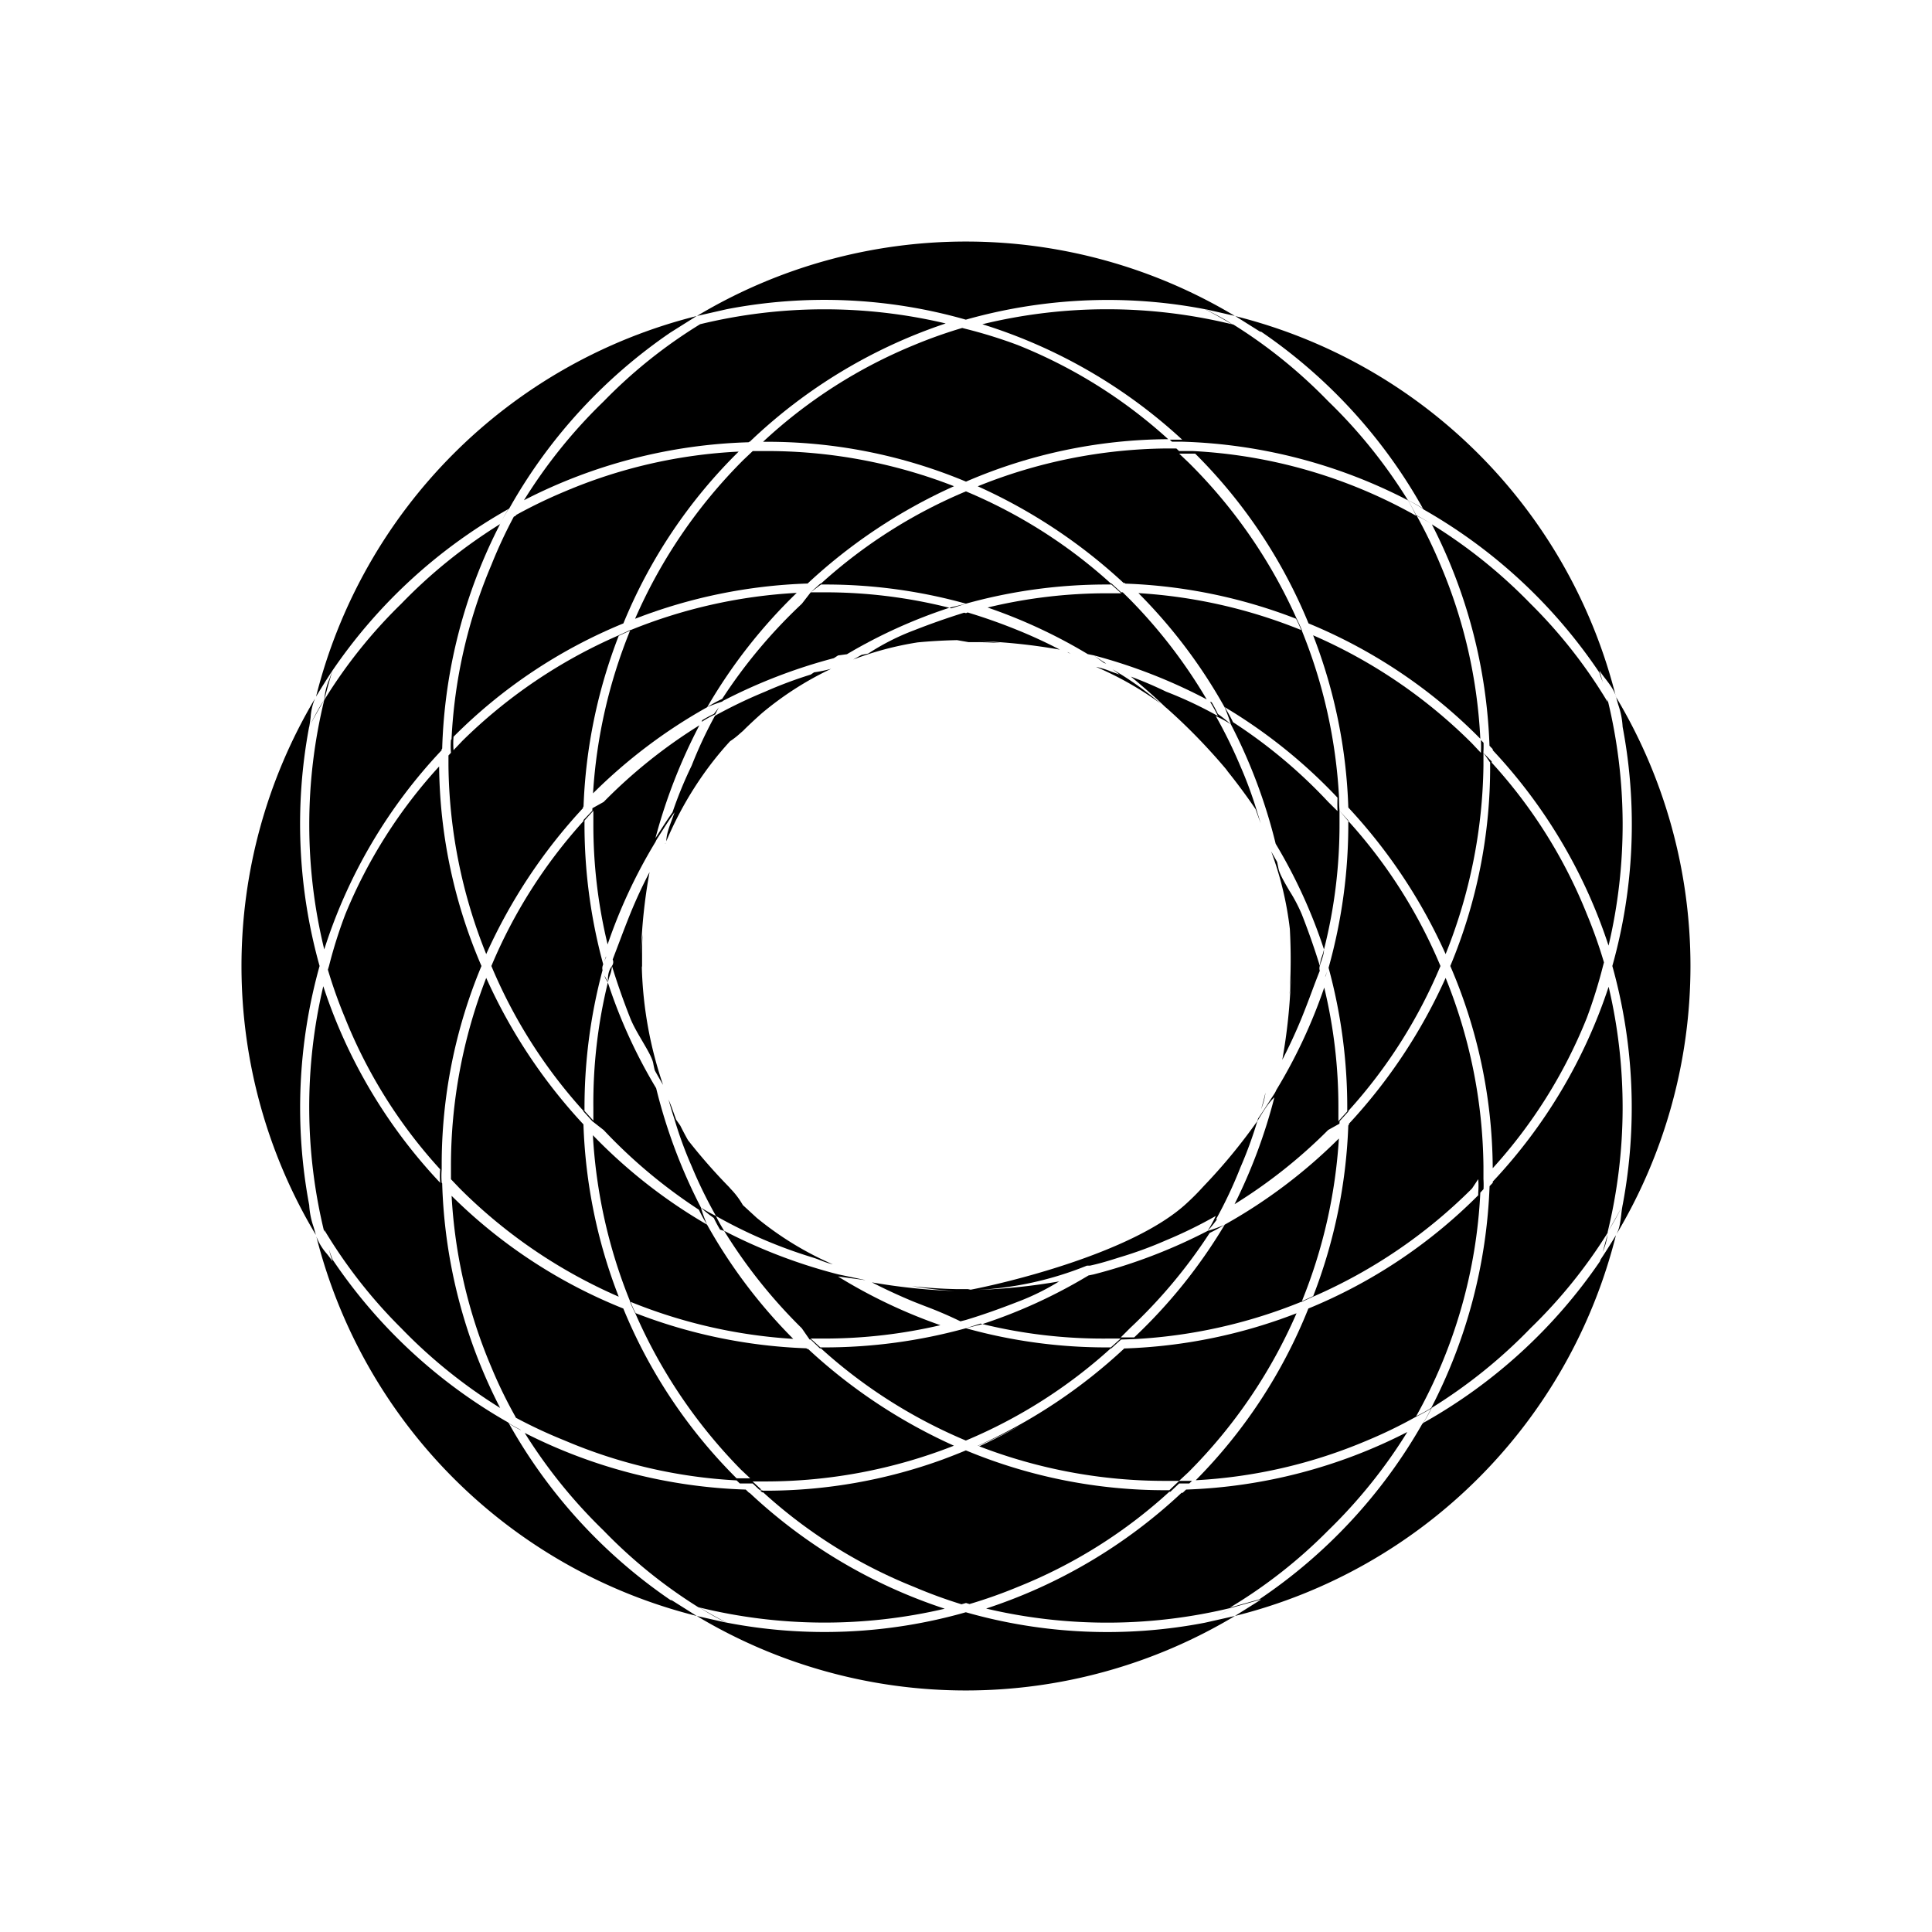 <svg xmlns="http://www.w3.org/2000/svg" xmlns:xlink="http://www.w3.org/1999/xlink" width="24" height="24" viewBox="0 0 24 24"><path fill="currentColor" d="M16.75 10.032c.5.537.908 1.151 1.208 1.82a6.5 6.5 0 0 0 .47-2.34v-.16l.083.121v.04A6.4 6.4 0 0 1 18.016 12c.34.786.519 1.631.527 2.487v.025a6.2 6.2 0 0 0 1.17-1.87q.117-.315.2-.642l.012-.045a6 6 0 0 0-.212-.598a6.2 6.2 0 0 0-1.183-1.884l.001-.013l-.104-.109q.004-.062.002-.124l-.033-.035q.005.08 0 .16l-.11-.117a6.4 6.4 0 0 0-1.974-1.343c.265.682.413 1.403.437 2.134z"/><path fill="currentColor" d="M18.544 9.32a6.5 6.5 0 0 1 1.438 2.427a6.54 6.54 0 0 0-.011-3.052l-.002-.006l.002.032a6.2 6.2 0 0 0-.959-1.222a6.4 6.4 0 0 0-1.225-.985c.439.853.683 1.791.716 2.75l.04.042zm1.366 6.23l.06-.216a.8.8 0 0 1-.06.216"/><path fill="currentColor" fill-rule="evenodd" d="M9.056 14.745a7 7 0 0 1-.51-.582a4 4 0 0 1-.095-.18l-.052-.074l-.038-.106l-.024-.066l-.032-.078q.034.125.075.25q.088.296.212.578q.132.318.302.618a2 2 0 0 1-.186-.103a6.7 6.7 0 0 1-.557-1.484a6.4 6.4 0 0 1-.6-1.313q.009-.043.024-.085a.4.4 0 0 0 .027-.12q.1.326.225.642c.036.093.097.197.154.294c.065.111.125.213.135.279q.007.04.018.082q.05.09.103.18a4.9 4.9 0 0 1-.264-1.46L7.976 12v-.142q0-.126.006-.253a4 4 0 0 0-.02.253q.014-.516.107-1.024q-.134.257-.242.523q-.065.162-.129.333l-.087.229a.08.08 0 0 1-.009.08c-.051.071-.051.136-.051.206q-.013-.032-.03-.063l-.012-.024q.01.042.042.087a6.3 6.3 0 0 0-.18 1.556v.16l-.11-.121a6.6 6.6 0 0 1 .224-1.748a.1.1 0 0 1 .001-.052l.007-.022a6.6 6.6 0 0 1-.232-1.785l.11-.122v.167a6.3 6.3 0 0 0 .177 1.494a6.5 6.5 0 0 1 .595-1.274a.3.3 0 0 1 .025-.046l.028-.044c.06-.094.117-.184.184-.278l-.037.103c-.032.086-.064.171-.066.257c.194-.46.466-.888.792-1.242a1 1 0 0 0 .12-.093l.065-.06l-.057.054l.034-.03l.023-.024q.103-.1.21-.195a4 4 0 0 1 .861-.552q-.104.029-.212.044l-.042.028q-.29.09-.566.212a6 6 0 0 0-.623.299q-.165.301-.29.62q-.137.283-.238.58c-.062.087-.115.17-.17.256l-.042.065a6.8 6.8 0 0 1 .546-1.402a6.4 6.4 0 0 0-1.189.952l-.14.078l-.001.031l-.11.116v.013c-.48.53-.868 1.14-1.144 1.8a6.3 6.3 0 0 0 1.144 1.8v.006l.11.122l.141.11q.532.565 1.183.99q.045.096.103.186c-.523-.303-1-.677-1.42-1.112c.04.709.195 1.406.462 2.063v.007q.028.072.064.14c.315.723.76 1.381 1.312 1.943l.116.109H9.15a6.4 6.4 0 0 1-1.407-2.109a6.4 6.4 0 0 1-2.133-1.4c.04.732.206 1.452.493 2.127q.13.314.296.61l.01.02q.295.158.607.283a6.3 6.3 0 0 0 2.134.495l.04.038h.16l.082.078h.027l-.11-.103h.161a6.4 6.4 0 0 0 2.34-.444a6.7 6.7 0 0 1-1.812-1.202h-.013l-.008-.008a6.5 6.5 0 0 1-2.12-.436a1 1 0 0 1-.064-.141a6.4 6.4 0 0 0 2.021.46a6.5 6.5 0 0 1-1.07-1.418q-.045-.104-.077-.212q.077.07.16.128q.036.075.078.145l.051.016c.271.44.595.846.964 1.209l.097.14h.013l.115.11h.013c.53.481 1.14.868 1.8 1.145a6.3 6.3 0 0 0 1.8-1.145h.007l.122-.11l.16-.005a6.4 6.4 0 0 0 2.077-.463h.007l.14-.064a6.4 6.4 0 0 0 1.975-1.344l.077-.116a1 1 0 0 1 0 .167v.033a6.4 6.4 0 0 1-2.11 1.407a6.4 6.4 0 0 1-1.399 2.133a6.3 6.3 0 0 0 2.127-.493q.313-.13.61-.296q.096-.046.187-.103q-.046.096-.103.187l-.006.003a6.5 6.5 0 0 1-2.026 2.182l-.366.103a6.2 6.2 0 0 0 1.221-.958c.377-.366.708-.777.984-1.224a6.5 6.5 0 0 1-2.748.715l-.042.04h-.014a6.5 6.5 0 0 1-2.428 1.438a6.54 6.54 0 0 0 3.053-.011l-.026.015l-.159.092q.093-.052.185-.107l.366-.103l-.328.206l-.373.084a6.4 6.4 0 0 1-2.97-.13a6.4 6.4 0 0 1-2.97.129a5 5 0 0 1-.318-.177l-.016-.01a6.54 6.54 0 0 0 3.042.014a6.5 6.5 0 0 1-2.425-1.44h-.006l-.041-.04a6.5 6.5 0 0 1-2.746-.704q.416.666.98 1.213c.352.364.747.684 1.176.952l.02.006q.16.105.334.187l-.373-.084l-.308-.194l-.02-.005a6.5 6.5 0 0 1-2.005-2.192q.07.045.146.082l-.003-.005a2 2 0 0 1-.15-.084l-.003-.006a6.5 6.5 0 0 1-2.182-2.025l-.037-.104l-.007-.02q.02.075.044.149q-.034-.052-.074-.1a.7.7 0 0 1-.126-.209a6.5 6.5 0 0 0 4.725 4.713a6.5 6.5 0 0 0 6.686 0a6.5 6.5 0 0 0 4.733-4.731a6.5 6.5 0 0 0 0-6.686a6.5 6.5 0 0 0-4.732-4.731a6.5 6.5 0 0 0-6.684-.001l.37-.084a6.4 6.4 0 0 1 2.97.13a6.5 6.5 0 0 1 1.762-.245q.61 0 1.208.115q.17.088.335.187a6.54 6.54 0 0 0-3.1 0a6.5 6.5 0 0 1 2.483 1.434h-.154l.027.025h.133c.975.03 1.93.278 2.796.727q.058.093.103.193a6.3 6.3 0 0 0-2.777-.804h-.167l-.034-.032h-.127a6.4 6.4 0 0 0-2.34.47a6.7 6.7 0 0 1 1.812 1.201h.014l.008.008a6.5 6.5 0 0 1 2.12.436q.036.069.064.141a6.4 6.4 0 0 0-2.022-.459c.42.421.78.898 1.07 1.417q.046.105.078.212a2 2 0 0 0-.161-.128a2 2 0 0 0-.077-.145l-.02-.006q.054.086.097.177a5 5 0 0 0-.643-.303a5 5 0 0 0-.438-.187q.222.181.43.38l.015.012q.291.258.553.547a7 7 0 0 1 .184.21l.025.034q.18.225.342.463l.038.107l.026.07l-.038-.122l-.005-.016a5 5 0 0 0-.212-.578a6 6 0 0 0-.303-.617q.097.045.187.102a6.7 6.7 0 0 1 .557 1.485c.248.413.45.854.6 1.312q-.009.043-.024.084a.4.4 0 0 0-.027.122a9 9 0 0 0-.225-.643a2 2 0 0 0-.155-.294c-.065-.111-.124-.213-.135-.278l-.016-.078l-.074-.13q.174.465.232.963q.022.406-.003.814q.01-.106.016-.213a7 7 0 0 1-.107 1.025q.133-.258.242-.524q.064-.159.126-.327q.047-.127.098-.256a.1.1 0 0 1 0-.06l.02-.063c.016-.047.032-.093.032-.142c.13-.51.194-1.036.193-1.562v-.161l.109.129a6.6 6.6 0 0 1-.245 1.822a6.6 6.6 0 0 1 .232 1.784l-.11.122v-.167a6.3 6.3 0 0 0-.176-1.493a6.5 6.5 0 0 1-.595 1.272a.3.3 0 0 1-.025.048l-.05.076q-.072.114-.151.23l-.011.034q-.3.425-.66.801l-.015.016q-.094.104-.199.2c-.676.63-2.313 1.006-2.686 1.076l-.035-.007h-.144a6 6 0 0 1-.55-.037q.261.045.528.06a7.4 7.4 0 0 1-1.026-.107q.257.132.524.242l.138.054a5 5 0 0 1 .438.188l.067-.017c.213-.064.43-.142.643-.225q.27-.102.516-.254a7.4 7.4 0 0 1-1.017.106a4.2 4.2 0 0 0 1.363-.302h.038c.122-.026.244-.064.367-.103q.296-.088.578-.212q.318-.132.617-.302q-.045.096-.102.186a6.7 6.7 0 0 1-1.415.54l-.064.013c-.415.25-.857.453-1.318.604l-.023-.006l-.183.058a6.6 6.6 0 0 1-1.767.238h-.04l-.121-.11h.167q.732 0 1.445-.166a6.5 6.5 0 0 1-1.272-.605l.338.045l-.005-.002l-.333-.07a6.7 6.7 0 0 1-1.414-.54a2 2 0 0 1-.103-.185a6 6 0 0 0 1.196.514q.052.016.104.037q.075.031.152.05a4 4 0 0 1-.944-.577l-.173-.159a1 1 0 0 0-.152-.202zm2.943 1.755a6.5 6.5 0 0 0 1.762.238h.038l.123-.11h-.161a6.3 6.3 0 0 1-1.556-.18zm3.215-1.286q-.105.045-.212.077q.065-.072.12-.15l-.018.009q.173-.312.303-.643q.123-.283.212-.579c.077-.128.14-.231.212-.296a6.7 6.7 0 0 1-.495 1.327q.635-.393 1.163-.922l.14-.078l.002-.031l.109-.12V13.8a6.3 6.3 0 0 0 1.144-1.8a6.3 6.3 0 0 0-1.144-1.8v-.007l-.11-.122a2 2 0 0 1-.006-.167a6.4 6.4 0 0 0-.462-2.07v-.007a2 2 0 0 0-.065-.142a6.4 6.4 0 0 0-1.343-1.94l-.116-.11h.199a6.4 6.4 0 0 1 1.408 2.109c.8.33 1.526.816 2.134 1.433a6.3 6.3 0 0 0-.495-2.16a6 6 0 0 0-.295-.61q.09.044.177.098a2 2 0 0 0-.184-.105a2 2 0 0 0-.103-.186q.099.048.193.11l.003.005a6.5 6.5 0 0 1 2.183 2.026q.016.053.037.104l.008.023l-.045-.153q.034.051.073.1c.056.073.112.145.134.228l.027.096a1 1 0 0 1 .055.277a6.5 6.5 0 0 1-.128 2.97a6.54 6.54 0 0 1 .128 2.97c-.056.112-.12.22-.182.327l-.004.007a6.54 6.54 0 0 0 .012-3.046a6.5 6.5 0 0 1-1.439 2.42v.015l-.04.042a6.5 6.5 0 0 1-.725 2.755q-.09.057-.187.103a6.3 6.3 0 0 0 .797-2.778l.04-.043q.003-.061-.001-.124v-.16a6.4 6.4 0 0 0-.47-2.34a6.7 6.7 0 0 1-1.201 1.812v.013l-.008.008a6.5 6.5 0 0 1-.436 2.12l-.141.064a6.4 6.4 0 0 0 .46-2.022a6.5 6.5 0 0 1-1.418 1.07m0 0a2 2 0 0 1-.187.103a6.4 6.4 0 0 1-.99 1.183l-.115.115h.167a6.5 6.5 0 0 0 1.125-1.401m4.757.09v.011q-.407.651-.958 1.185c-.367.38-.78.712-1.228.99q-.046.096-.103.186a6.5 6.5 0 0 0 2.193-2.006l.007-.021q.101-.153.193-.306c.044-.076.054-.165.065-.255q.006-.06.017-.118a3 3 0 0 1-.186.334m-4.757-6.519q.056.09.103.187c.433.281.83.613 1.182.99l.116.115a2 2 0 0 1 0-.167a6.5 6.5 0 0 0-1.401-1.125m2.275-2.571q.097.046.187.103a6.5 6.5 0 0 0-2.006-2.193l-.02-.005l-.307-.193l-.374-.085c.116.058.245.123.335.187l.018.005c.43.268.825.589 1.178.953c.38.367.711.78.989 1.228M7.95 12.146l.011-.065l-.01.06z" clip-rule="evenodd"/><path fill="currentColor" d="M15.719 13.578a3 3 0 0 1-.053.2a.8.8 0 0 0 .054-.203zM14.418 8.74a4 4 0 0 0-.597-.425l.088.065l-.107-.038a1 1 0 0 0-.187-.058q.425.182.803.456m-1.999-.754a4 4 0 0 0-.278-.023q.516.017 1.025.107a6 6 0 0 0-.524-.242a7 7 0 0 0-.622-.22l-.02.009l-.023-.006a9 9 0 0 0-.62.218q-.301.113-.572.29l-.082.016l-.104.058q.386-.148.8-.213q.243-.023.49-.028l.143.025h.144q.121.003.244.01"/><path fill="currentColor" fill-rule="evenodd" d="M8.654 3.926a6.5 6.5 0 0 0-4.728 4.728q.098-.163.204-.325l-.037.104a.8.8 0 0 0-.065.262c-.064.089-.127.215-.185.33l-.002.005q.011-.06.018-.12a.7.7 0 0 1 .054-.232a6.5 6.5 0 0 0 .011 6.663l-.028-.098a1 1 0 0 1-.055-.273A6.54 6.54 0 0 1 3.97 12a6.54 6.54 0 0 1-.13-2.97q.09-.171.188-.335a6.54 6.54 0 0 0 0 3.099A6.45 6.45 0 0 1 5.486 9.32v-.014l.007-.007a6.5 6.5 0 0 1 .72-2.79q.048-.099.11-.192l.005-.004a6.5 6.5 0 0 1 2-2.182zM6.213 6.51q.046-.097.103-.187A6.5 6.5 0 0 0 4.13 8.33q-.055.183-.102.366A6.2 6.2 0 0 1 4.985 7.5c.367-.38.78-.712 1.228-.99" clip-rule="evenodd"/><path fill="currentColor" d="M11.722 18.126a7 7 0 0 0 .277-.109l.008.004l.008.003c.784.324 1.624.49 2.472.488h.039l.122-.116h.16l-.034.032h-.126l-.109.103h-.013a6.2 6.2 0 0 1-1.884 1.183a6 6 0 0 1-.598.212L12 19.913l-.056.016a6 6 0 0 1-.587-.215a6.2 6.2 0 0 1-1.877-1.176h-.013l-.027-.025h.028l.006.005h.039c.754 0 1.502-.133 2.21-.392"/><path fill="currentColor" d="M12.163 17.966a6.4 6.4 0 0 0 2.323.43h.161l.116-.108a6.4 6.4 0 0 0 1.343-1.974a6.5 6.5 0 0 1-2.133.437h-.007c-.536.5-1.15.908-1.82 1.209l.004.001a7 7 0 0 0 .543-.264a7 7 0 0 1-.53.27M8.27 10.47l-.006.007v.005zm1.91-3.211l.013-.01h.006a6.3 6.3 0 0 1 1.8-1.145c.66.276 1.27.663 1.8 1.144h.008l.12.11h.02l.097.096q.548.559.946 1.234a6.7 6.7 0 0 0-1.403-.547l-.074-.015a6.5 6.5 0 0 0-1.245-.579a6.3 6.3 0 0 1 1.493-.177h.167l-.122-.109h-.039a6.5 6.5 0 0 0-1.768.238a6.5 6.5 0 0 0-1.761-.238h-.039l-.128.096z"/><path fill="currentColor" d="m11.794 7.55l.205-.05l-.182.057zM8.785 8.785c.303-.522.677-1 1.112-1.42a6.4 6.4 0 0 0-2.063.462h-.007l-.141.065a6.4 6.4 0 0 0-1.942 1.311l-.11.116a1 1 0 0 1 0-.167a6.4 6.4 0 0 1 2.11-1.408A6.4 6.4 0 0 1 9.176 5.61a6.3 6.3 0 0 0-2.159.495q-.312.13-.607.293l-.004.01l-.023.01a6 6 0 0 0-.279.6a6.3 6.3 0 0 0-.495 2.166l-.007.007a1 1 0 0 0 0 .16l-.031.034v.127c.009.803.168 1.596.469 2.34c.3-.666.705-1.278 1.202-1.813v-.013l.007-.008a6.5 6.5 0 0 1 .437-2.12l.141-.064a6.4 6.4 0 0 0-.46 2.021c.422-.42.899-.78 1.418-1.07"/><path fill="currentColor" d="M8.785 8.785q.092-.04.188-.07l.005-.007a6.7 6.7 0 0 1 1.38-.532l.053-.034l.11-.015a6.4 6.4 0 0 1 1.272-.577a6.3 6.3 0 0 0-1.562-.192h-.16l-.11.142a6.4 6.4 0 0 0-.99 1.182q-.096.045-.186.103m4.802-.643l.155.102l-.028-.009zM8.695 4.029c-.437.268-.839.59-1.196.957c-.38.367-.712.78-.99 1.228a6.5 6.5 0 0 1 2.79-.72l.006-.006h.008a6.5 6.5 0 0 1 2.435-1.47a6.54 6.54 0 0 0-3.053.01"/><path fill="currentColor" d="m11.999 4.086l-.046-.012q-.304.09-.597.212a6.2 6.2 0 0 0-1.877 1.202h.032A6.4 6.4 0 0 1 12 5.983a6.4 6.4 0 0 1 2.487-.527h.025a6.2 6.2 0 0 0-1.87-1.17a6 6 0 0 0-.643-.2m-4.751 9.888c.025.73.172 1.452.438 2.134a6.4 6.4 0 0 1-1.974-1.344l-.11-.115v-.16c-.001-.8.148-1.595.438-2.341c.3.668.708 1.283 1.208 1.82z"/><path fill="currentColor" d="m5.493 14.7l-.006-.007a1 1 0 0 1 0-.167v-.039A6.4 6.4 0 0 1 5.981 12a6.4 6.4 0 0 1-.526-2.479a6.2 6.2 0 0 0-1.165 1.836q-.12.315-.203.643l-.014.046q.09.303.212.596a6.2 6.2 0 0 0 1.183 1.884a1 1 0 0 0 0 .167a6.5 6.5 0 0 1-1.452-2.442a6.54 6.54 0 0 0 .012 3.053v.005v-.031c.267.445.588.856.957 1.222c.367.38.78.712 1.228.99a6.5 6.5 0 0 1-.72-2.79m10.997-2.64l-.007.018l-.02.049l.001.005zm-8.983-.119l.021-.06l.001.008l-.014.034zm.384-4.255a6.5 6.5 0 0 1 2.135-.437h.006c.536-.5 1.15-.908 1.819-1.209a6.4 6.4 0 0 0-2.34-.437h-.16l-.116.11A6.4 6.4 0 0 0 7.89 7.685m1.042 1.1l-.064.084q-.075.035-.145.078l-.006.02q.081-.053.168-.093q.022-.045.047-.09m4.338-.681l.03.02l-.04-.022z"/></svg>